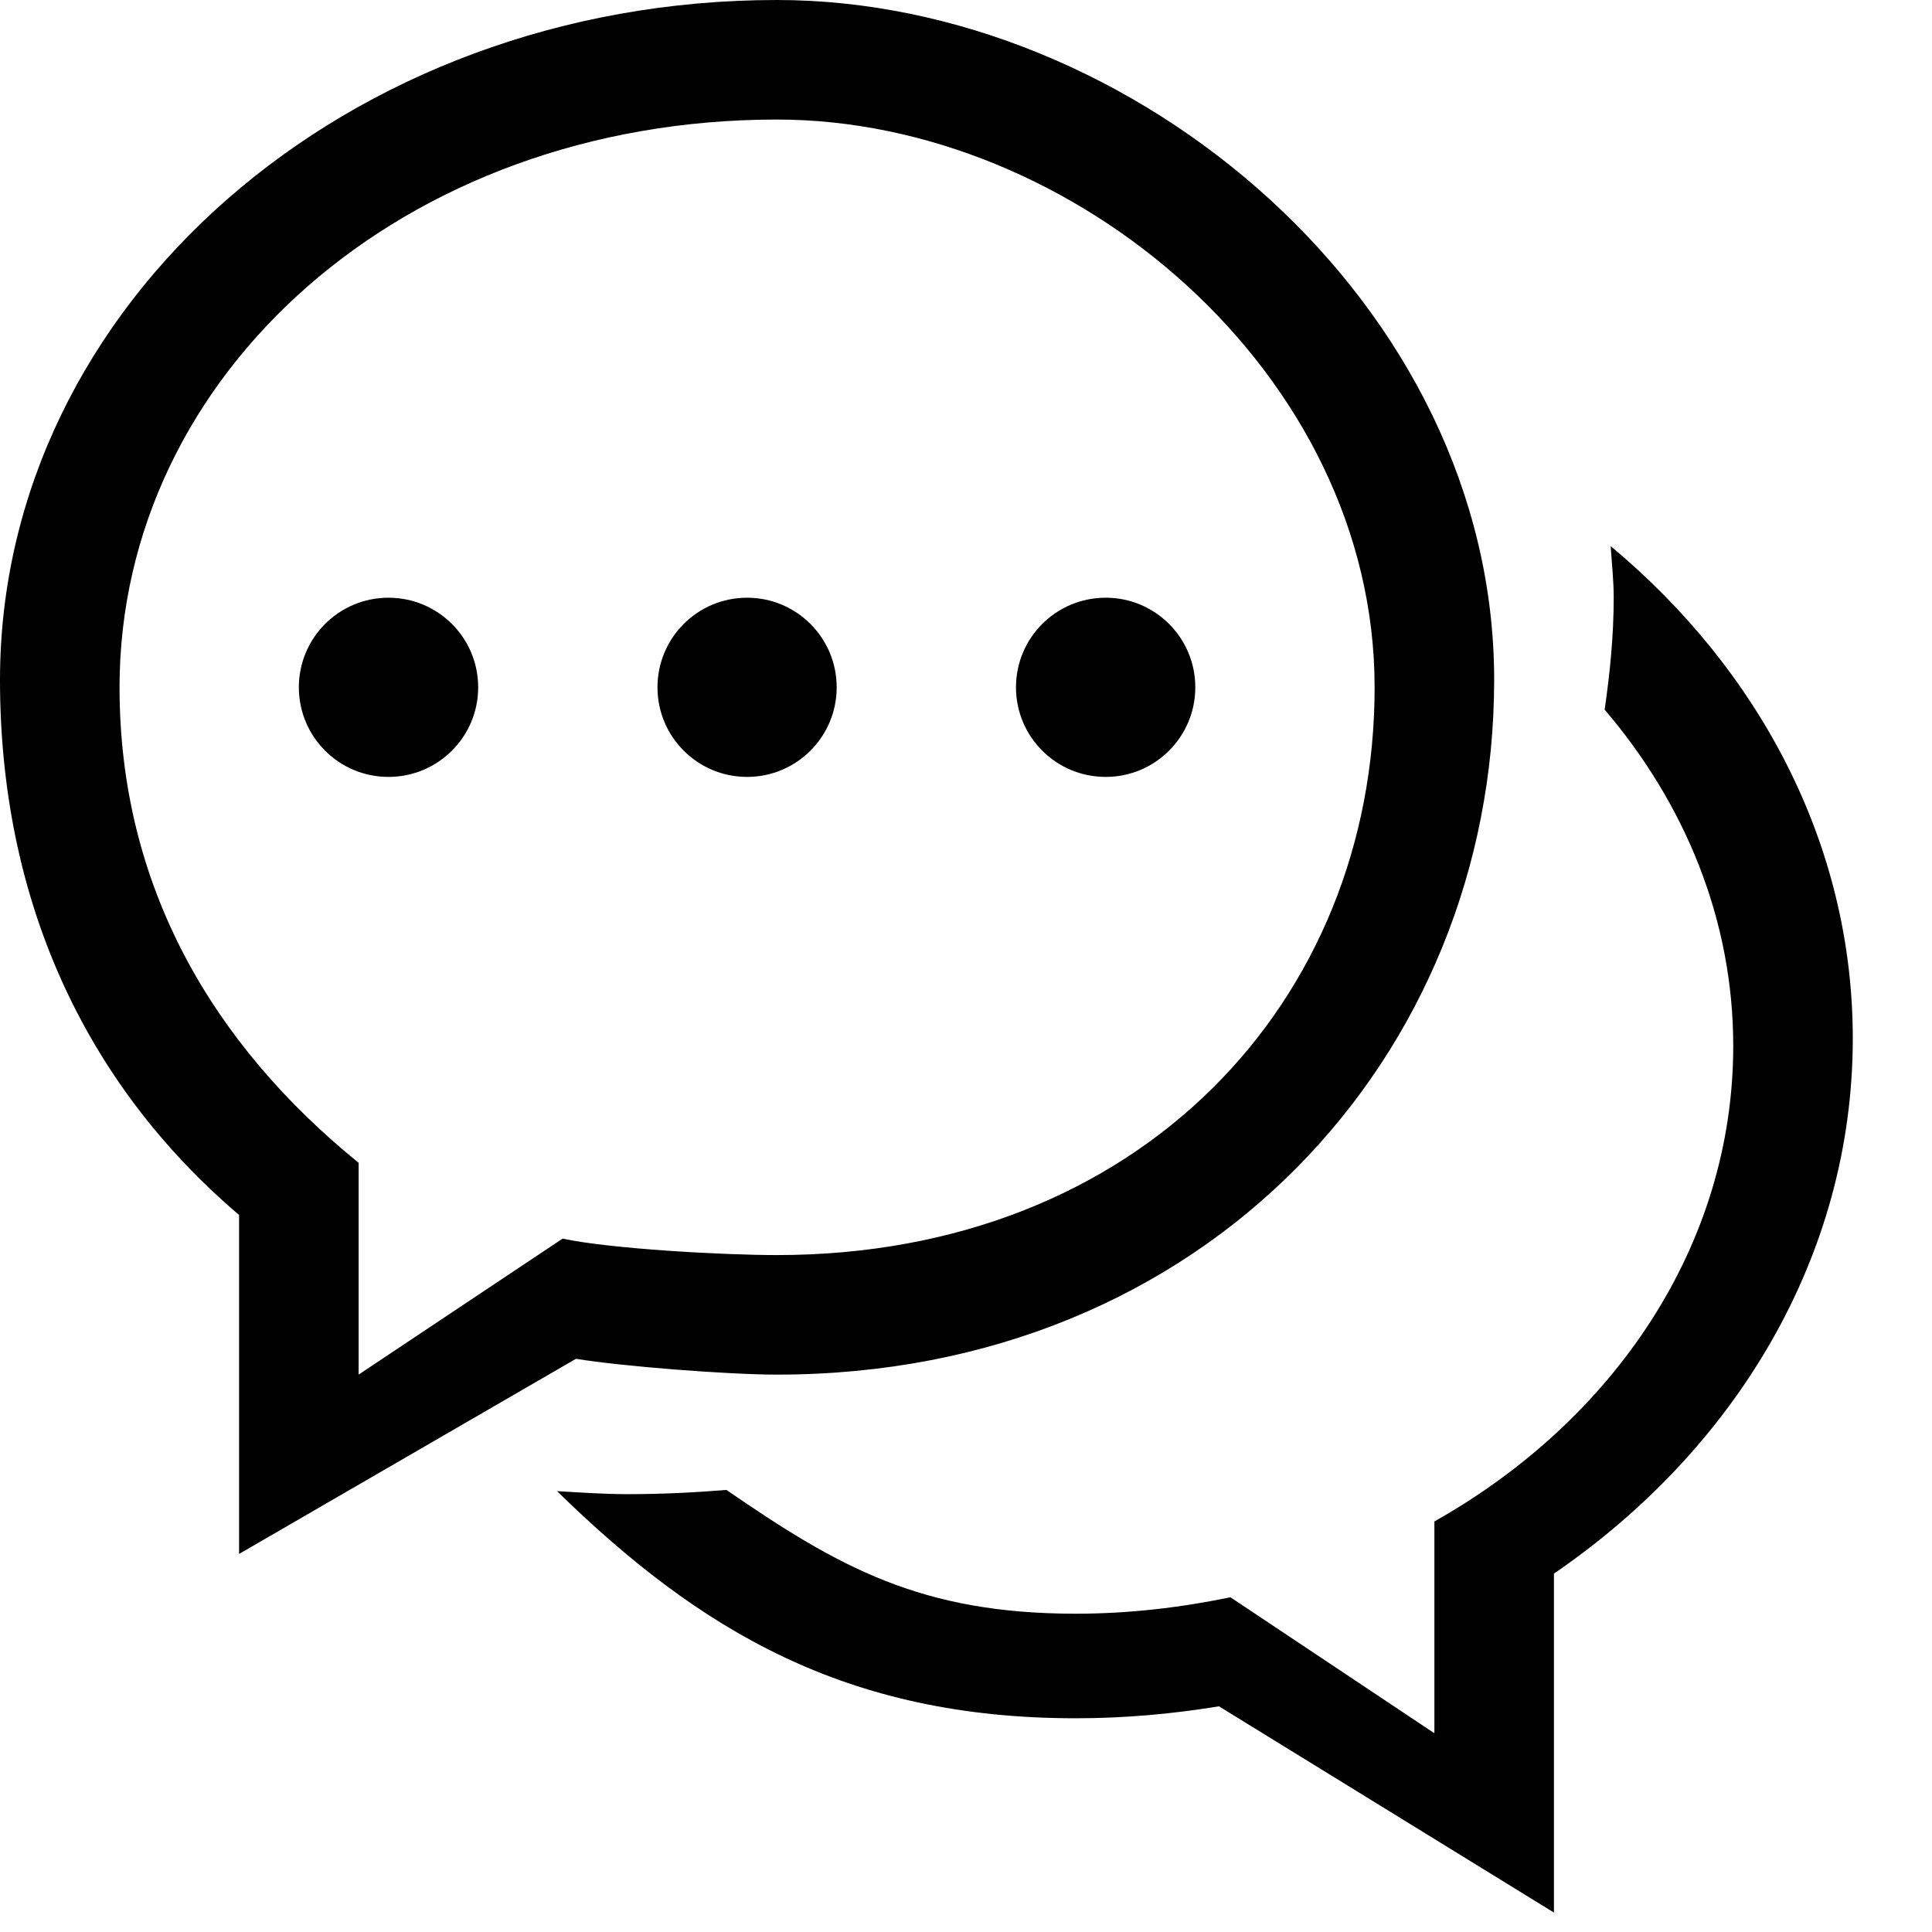 <svg width="16" height="16" viewBox="0 0 16 16" fill="none" xmlns="http://www.w3.org/2000/svg">
<path fill-rule="evenodd" clip-rule="evenodd" d="M0.99 5.692C0.99 3.095 3.342 0.99 6.434 0.99C8.896 0.99 11.384 3.095 11.384 5.692C11.384 8.289 9.441 10.394 6.434 10.394C5.992 10.394 5.07 10.344 4.659 10.258L2.97 11.384V9.63C1.763 8.65 0.99 7.342 0.99 5.692ZM4.77 11.253C5.155 11.316 6.029 11.384 6.434 11.384C9.988 11.384 12.374 8.739 12.374 5.63C12.374 2.521 9.393 0 6.434 0C2.876 0 0 2.521 0 5.63C0 7.432 0.687 8.961 1.98 10.062V12.869L4.77 11.253ZM13.339 4.523C13.348 4.665 13.364 4.806 13.364 4.95C13.364 5.264 13.333 5.573 13.289 5.877C13.955 6.657 14.354 7.618 14.354 8.662C14.354 10.312 13.368 11.761 11.879 12.6V14.354L10.19 13.228C9.778 13.313 9.351 13.364 8.909 13.364C7.627 13.364 6.946 12.979 6.016 12.339C5.746 12.361 5.474 12.374 5.197 12.374C5 12.374 4.807 12.36 4.613 12.349C5.792 13.501 7.003 14.23 8.909 14.23C9.315 14.23 9.71 14.194 10.095 14.131L12.869 15.839V13.032C14.374 12.001 15.344 10.402 15.344 8.6C15.344 6.994 14.571 5.549 13.339 4.523ZM9.157 6.434C9.567 6.434 9.899 6.102 9.899 5.692C9.899 5.282 9.567 4.95 9.157 4.95C8.746 4.95 8.414 5.282 8.414 5.692C8.414 6.102 8.746 6.434 9.157 6.434ZM3.217 6.434C3.628 6.434 3.96 6.102 3.96 5.692C3.96 5.282 3.628 4.95 3.217 4.95C2.807 4.95 2.475 5.282 2.475 5.692C2.475 6.102 2.807 6.434 3.217 6.434ZM6.187 6.434C6.597 6.434 6.929 6.102 6.929 5.692C6.929 5.282 6.597 4.95 6.187 4.95C5.777 4.95 5.445 5.282 5.445 5.692C5.445 6.102 5.777 6.434 6.187 6.434Z" fill="currentColor"/>
</svg>
